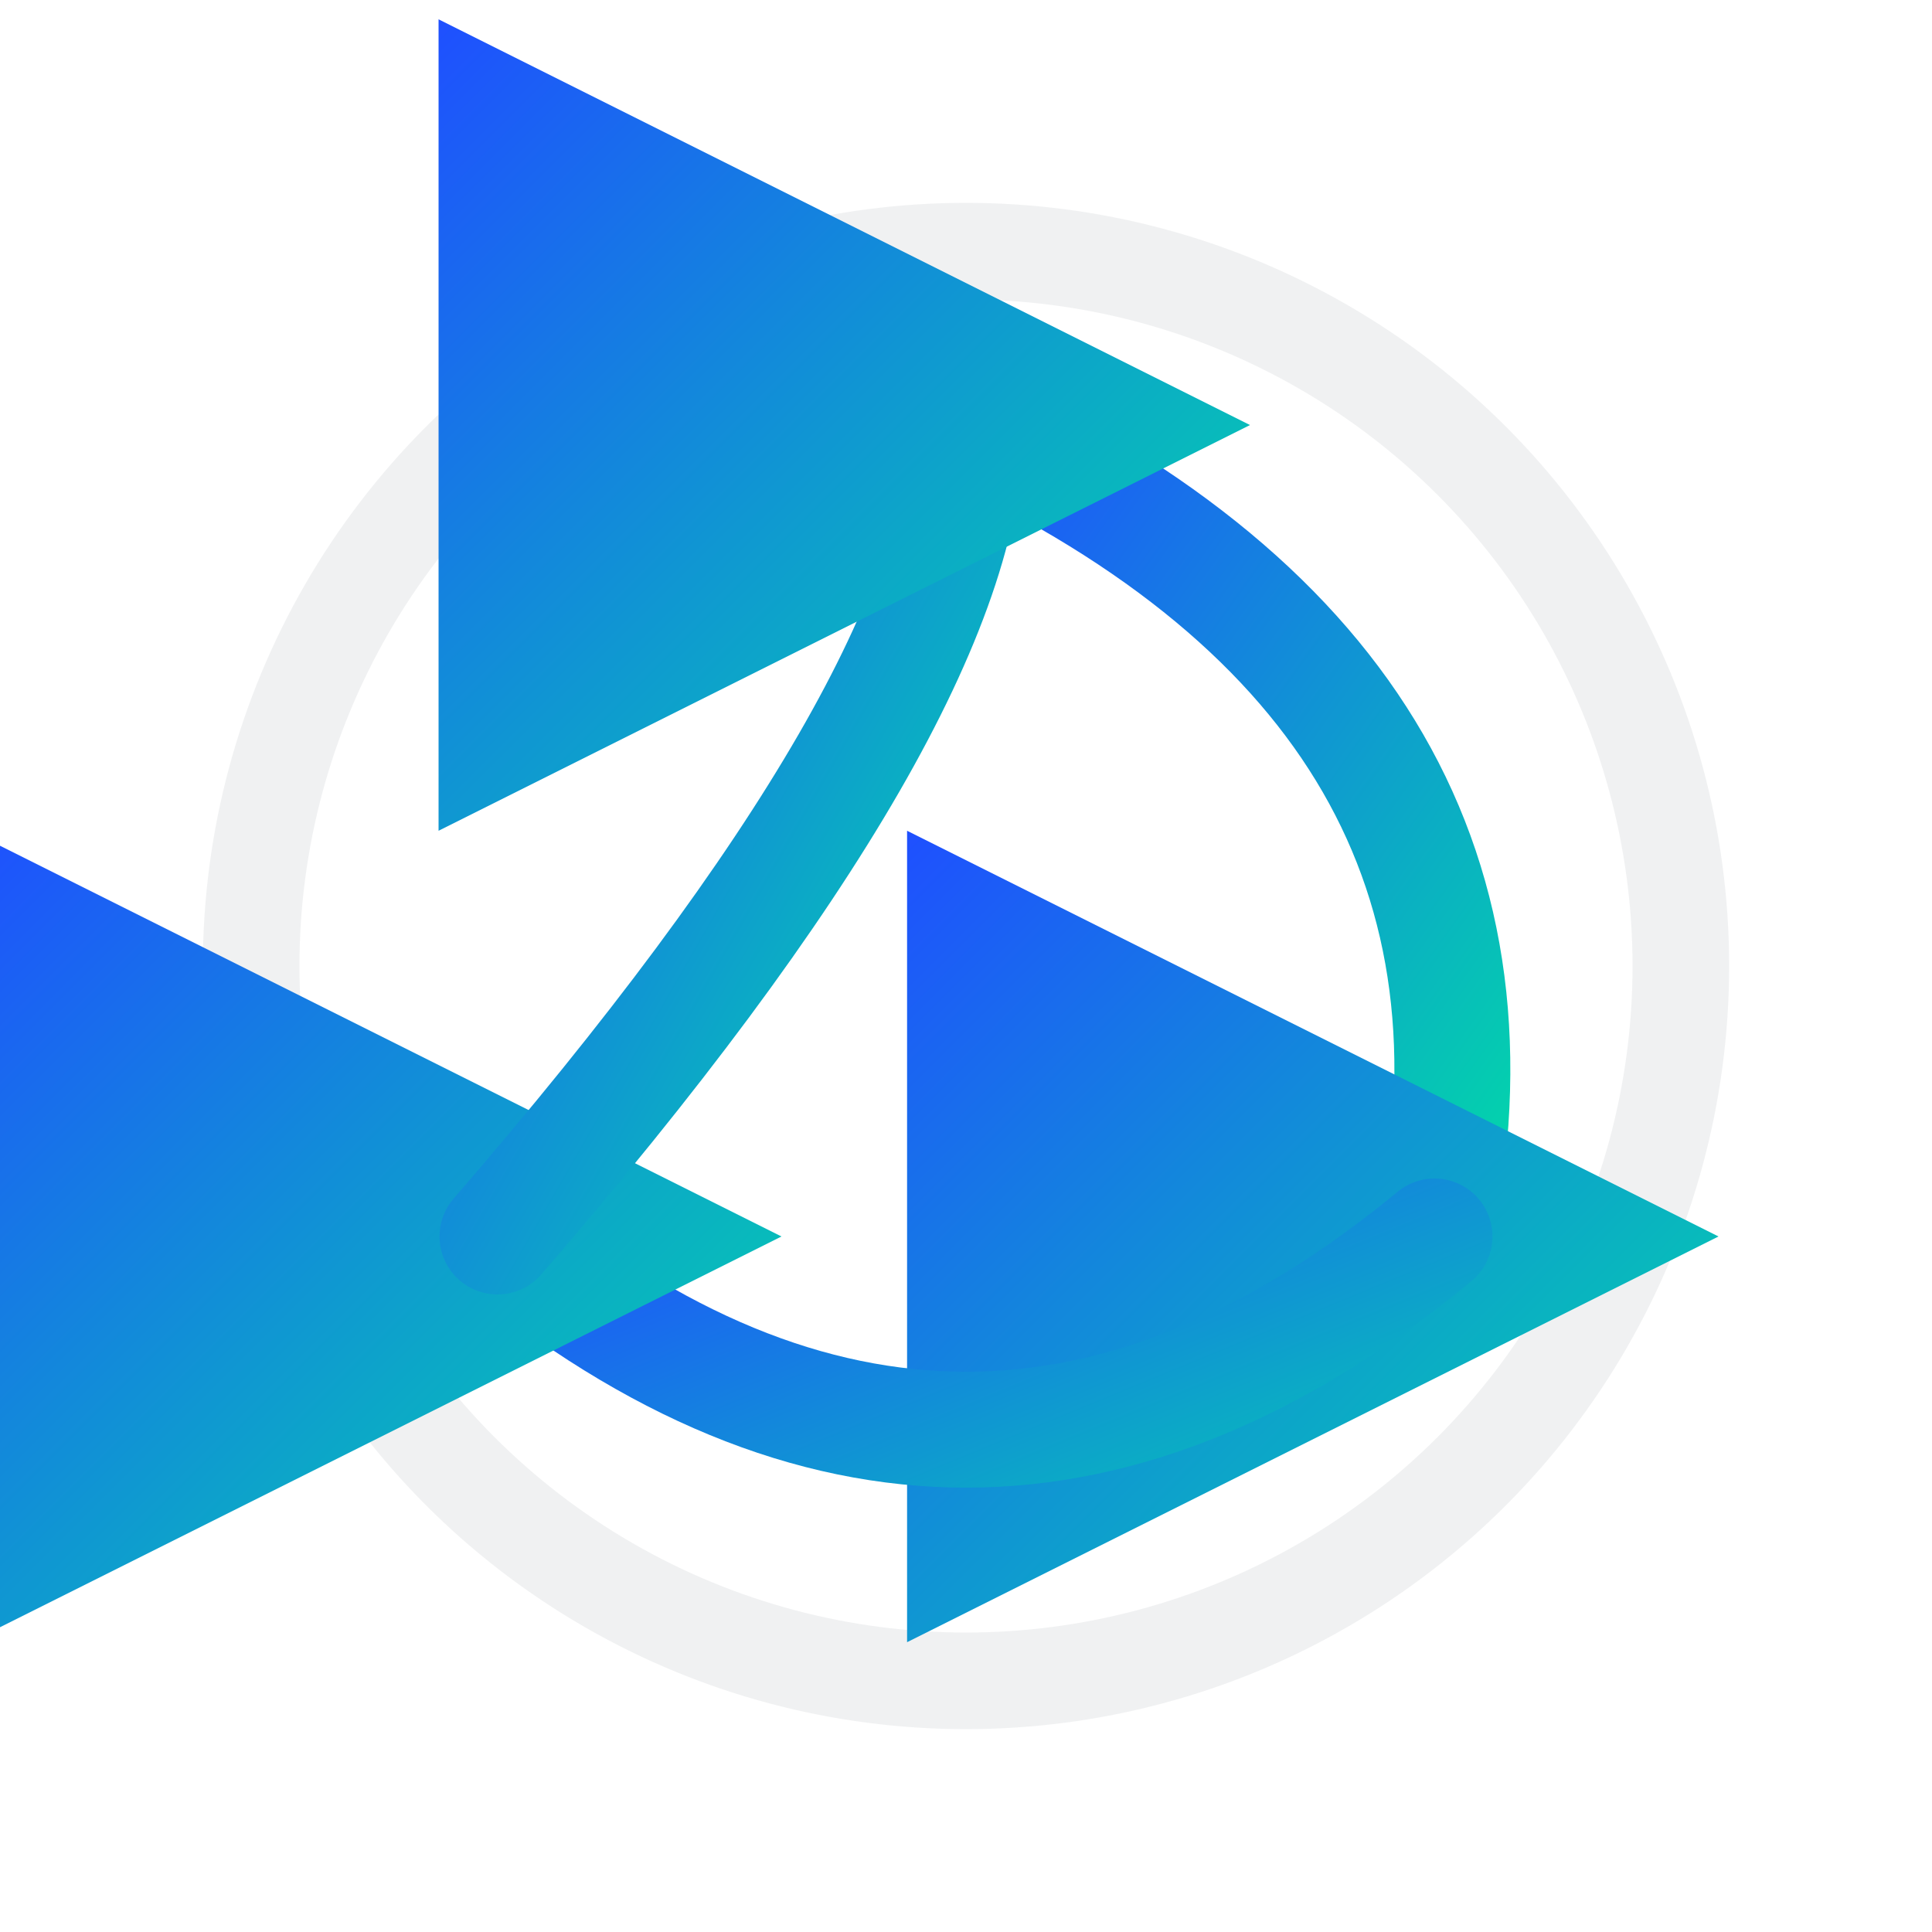 <?xml version="1.0" encoding="UTF-8"?>
<svg xmlns="http://www.w3.org/2000/svg" viewBox="0 0 200 200" role="img" aria-label="AutomateWise logomark">
  <defs>
    <linearGradient id="grad" x1="0%" y1="0%" x2="100%" y2="100%">
      <stop offset="0%" stop-color="#1F4FFF" />
      <stop offset="100%" stop-color="#00E0A4" />
    </linearGradient>
    <marker id="arrow" viewBox="0 0 10 10" refX="6.5" refY="5" markerWidth="7" markerHeight="7" orient="auto-start-reverse">
      <path d="M0,0 L10,5 L0,10 z" fill="url(#grad)" />
    </marker>
  </defs>
  <g transform="translate(0,0)">
    <circle cx="100" cy="100" r="74" fill="none" stroke="rgba(15,23,42,0.06)" stroke-width="10"/>
    <g fill="#00E0A4">
      <circle cx="100" cy="44" r="7"/>
      <circle cx="51.5" cy="128" r="7"/>
      <circle cx="148.5" cy="128" r="7"/>
    </g>
    <g fill="none" stroke="url(#grad)" stroke-width="12" stroke-linecap="round">
      <path d="M100 44 Q 160 72 148.5 128" marker-end="url(#arrow)"/>
      <path d="M148.5 128 Q 100 168 51.5 128" marker-end="url(#arrow)"/>
      <path d="M51.5 128 Q 100 72 100 44" marker-end="url(#arrow)"/>
    </g>
  </g>
</svg>